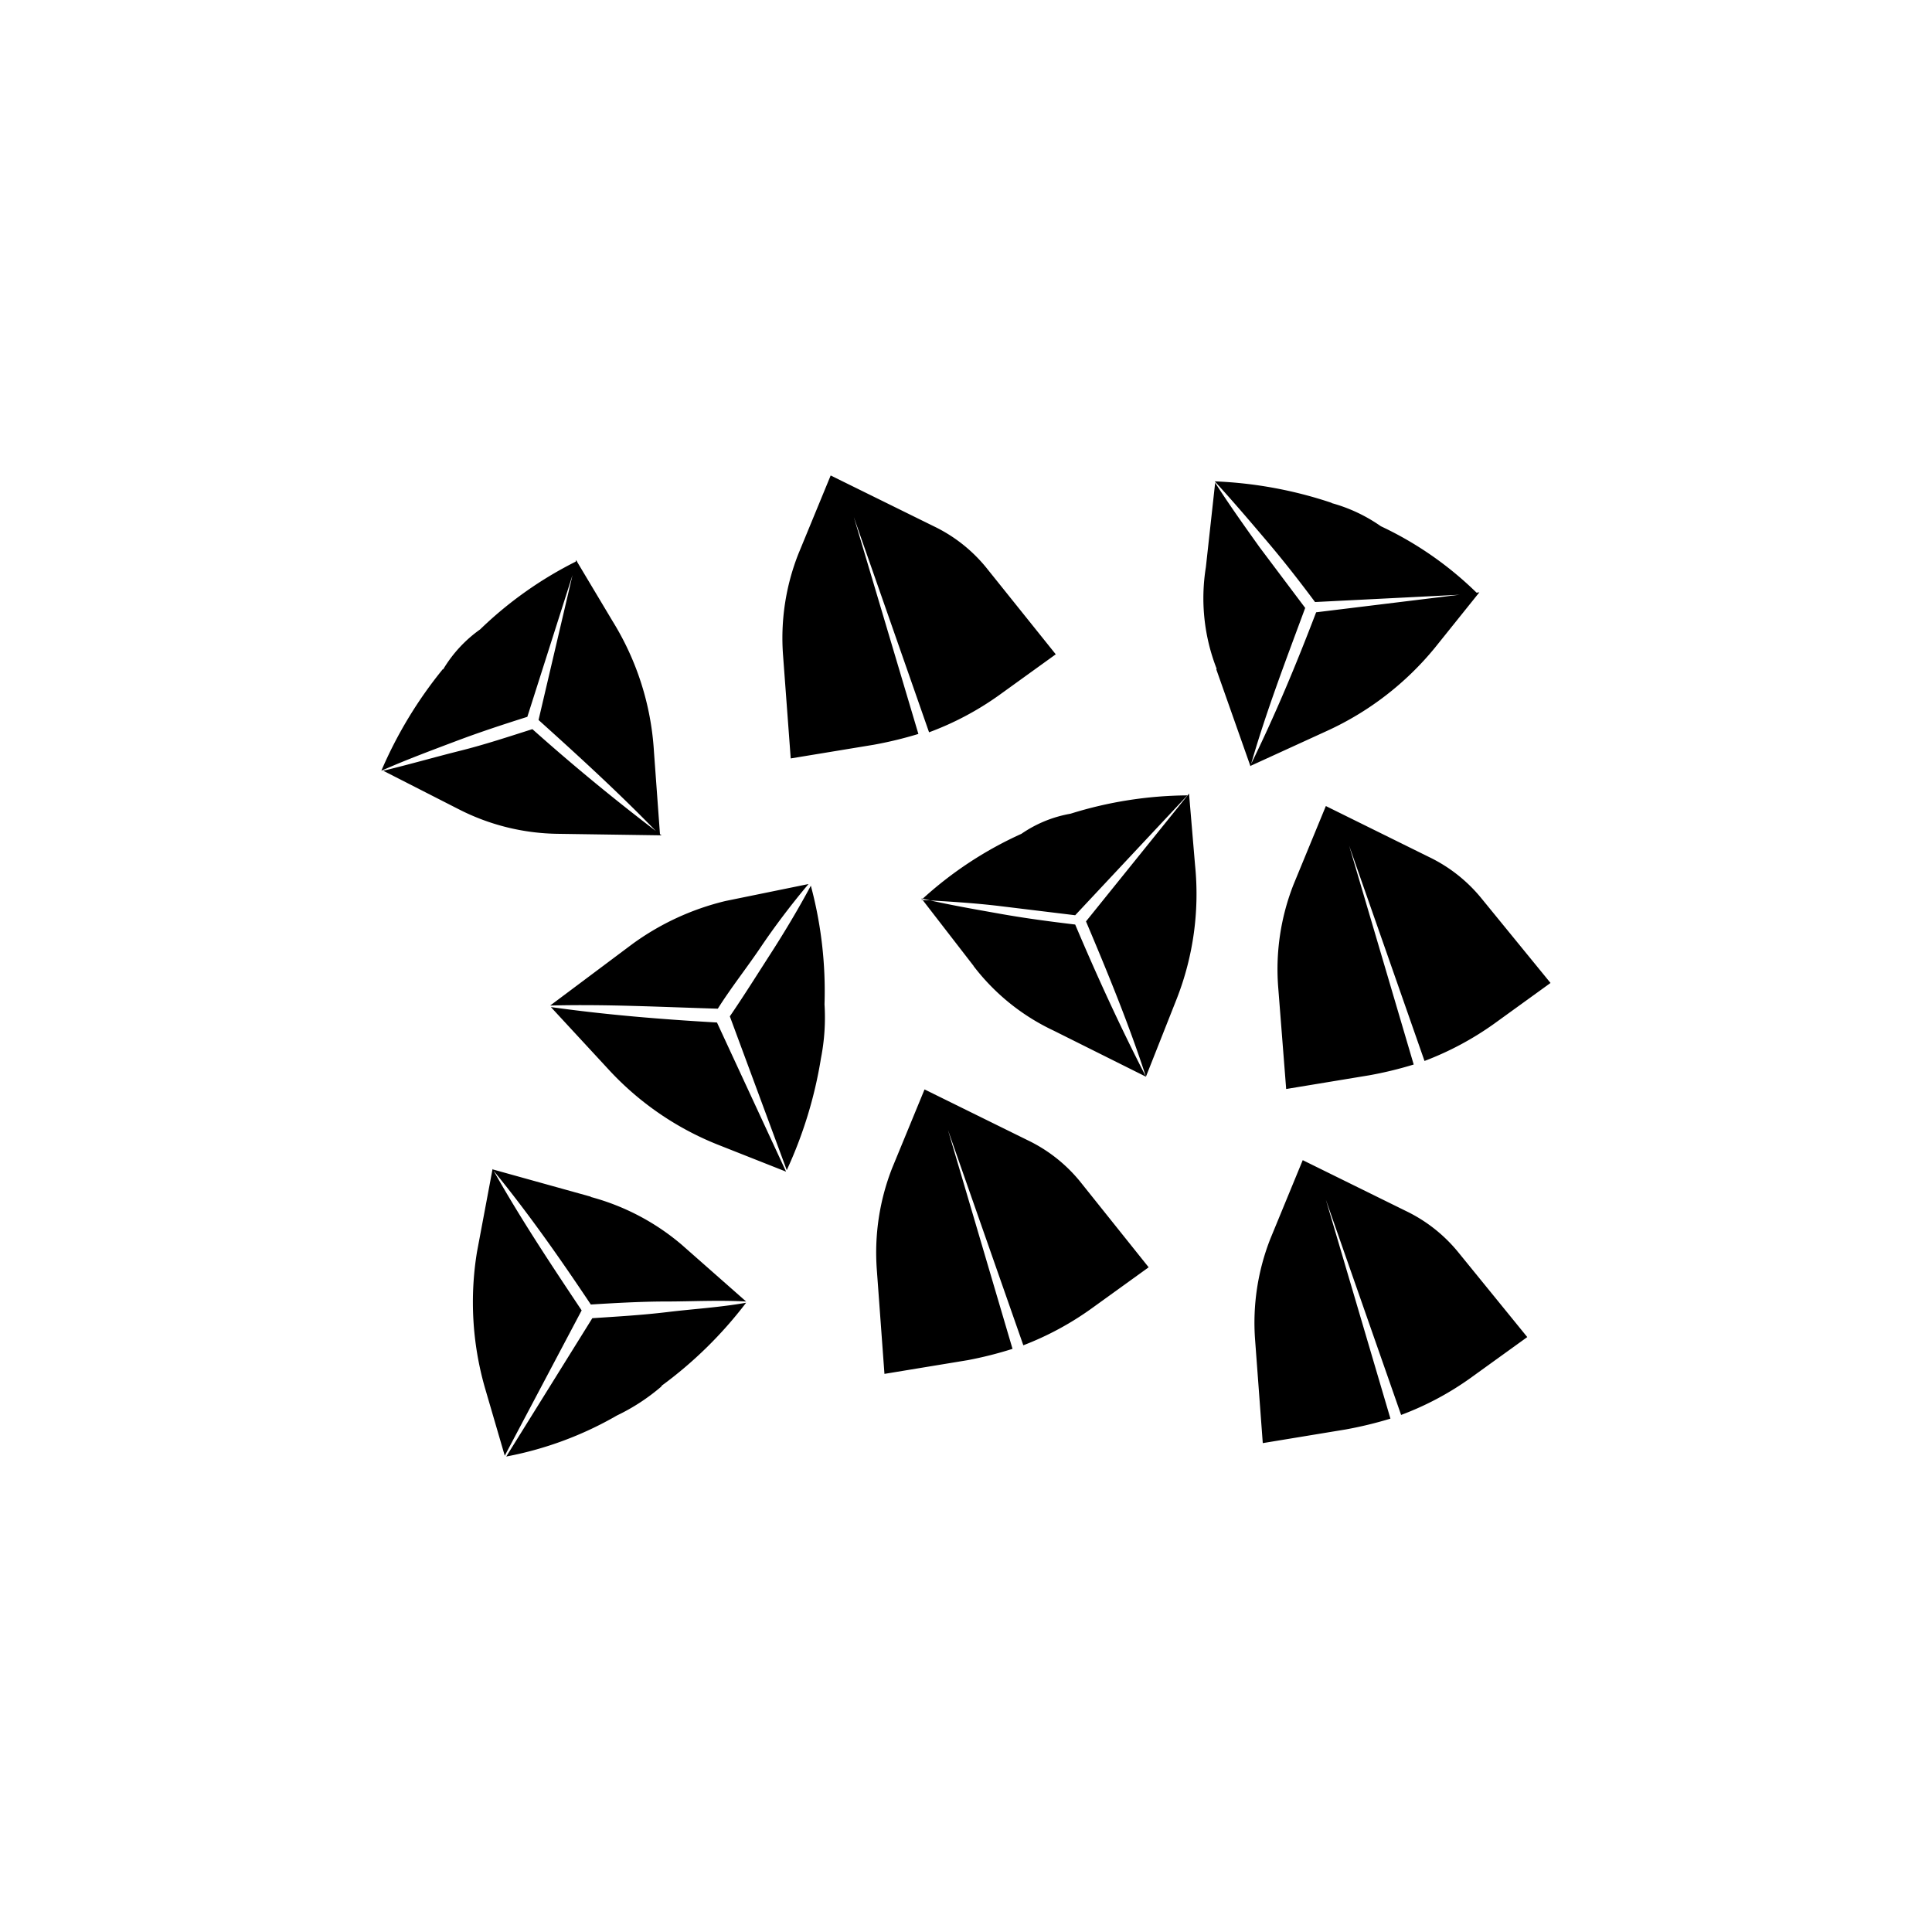 <svg xmlns="http://www.w3.org/2000/svg" viewBox="0 0 141.2 141.2"><defs><style>.cls-1{fill:none;}.cls-2{}</style></defs><g id="Calque_2" data-name="Calque 2"><g id="Layer_1" data-name="Layer 1"><rect class="cls-1" width="141.2" height="141.2" rx="70.6"/><path class="cls-2" d="M71.16,70.6l-3.82-4.94c1.91.45,3.82.78,5.73,1.12s3.6.56,5.51.79c1.57,3.71,3.26,7.41,5.17,11.12L77,75.32a15.83,15.83,0,0,1-5.85-4.72Zm8.21-3.26c1.57,3.71,3.14,7.53,4.38,11.35L86,73a21,21,0,0,0,1.34-9.78L86.9,58Zm-4.72-6.4a27.51,27.51,0,0,0-7.31,4.83c1.91.11,3.82.22,5.73.45l5.51.67,8.2-8.76a29.23,29.23,0,0,0-8.54,1.34,9.06,9.06,0,0,0-3.59,1.47Zm-33.83,0,7.53.11q-4.89-3.7-9.44-7.76c-1.8.57-3.48,1.13-5.28,1.58s-3.71,1-5.62,1.46l5.51,2.81a16.31,16.31,0,0,0,7.3,1.8Zm-1.46-8.32c3,2.7,6.07,5.51,8.88,8.43l-.45-6.18a20.39,20.39,0,0,0-3-9.44l-2.69-4.5Zm-7-3.71a31.29,31.29,0,0,0-4.49,7.42c1.79-.79,3.59-1.46,5.39-2.14s3.48-1.23,5.28-1.8L42.17,41a28.24,28.24,0,0,0-7.08,5,9.61,9.61,0,0,0-2.7,2.92Zm56.53,0L91.39,56c1.12-3.93,2.59-7.75,4-11.57L92.06,40c-1.12-1.57-2.24-3.14-3.25-4.72l-.68,6.18a14.19,14.19,0,0,0,.79,7.42Zm7.3-4.16c-1.46,3.82-3,7.53-4.83,11.24L97,53.41a22,22,0,0,0,7.87-6.07l3.25-4.05Zm1.13-8a30.62,30.62,0,0,0-8.54-1.57c1.34,1.46,2.58,2.92,3.82,4.38S95,42.51,96.11,44L108,43.4a25.44,25.44,0,0,0-7.08-4.94,11.64,11.64,0,0,0-3.59-1.69ZM43.18,87.46l-7.19-2c2.58,3.14,4.94,6.51,7.19,9.88,1.8-.11,3.71-.22,5.51-.22s3.82-.11,5.84,0l-4.72-4.16a17.07,17.07,0,0,0-6.63-3.48Zm-.67,8.31C40.26,92.4,38,89,36,85.43L34.86,91.5a22.72,22.72,0,0,0,.57,9.89l1.46,5Zm5.84,5.51a30.2,30.2,0,0,0,6.18-6.07c-1.91.34-3.82.45-5.73.68s-3.71.33-5.51.45L37,106.45a25.69,25.69,0,0,0,8.09-3,14.72,14.72,0,0,0,3.26-2.13ZM46.21,69l-6,4.49c4-.11,8.2.11,12.25.23,1-1.58,2.13-3,3.14-4.5s2.25-3.14,3.49-4.61l-6.07,1.24A19.15,19.15,0,0,0,46.21,69Zm6.19,5.73c-4-.23-8.1-.56-12.14-1.13l4.16,4.5a21.83,21.83,0,0,0,8.2,5.62l4.83,1.91Zm7.86-1.35a29.74,29.74,0,0,0-1-8.65c-.9,1.68-1.91,3.37-2.92,4.94s-2,3.15-3,4.61l4.16,11.24A31.28,31.28,0,0,0,60,77.34,15.42,15.42,0,0,0,60.26,73.41Zm11.8-31.92a11.17,11.17,0,0,0-3.82-3l-7.53-3.71-2.36,5.73a16.77,16.77,0,0,0-1.12,7.42l.56,7.53,6.07-1a28.77,28.77,0,0,0,3.26-.79L62.4,37.79l5.5,15.73A21.79,21.79,0,0,0,73,50.82l4.16-3Zm36.19,24.17a11.19,11.19,0,0,0-3.82-3L96.9,58.91l-2.36,5.73a16.92,16.92,0,0,0-1.13,7.42L94,79.59l6.06-1a27.76,27.76,0,0,0,3.26-.79l-4.72-16,5.51,15.74a22.39,22.39,0,0,0,5.06-2.7l4.15-3ZM106.56,91.5a11.17,11.17,0,0,0-3.82-3l-7.53-3.71-2.36,5.73a16.77,16.77,0,0,0-1.12,7.42l.56,7.53,6.07-1a28.77,28.77,0,0,0,3.26-.79l-4.72-16,5.5,15.73a21.76,21.76,0,0,0,5.06-2.69l4.16-3ZM78.92,86.33a11.17,11.17,0,0,0-3.82-3l-7.53-3.71-2.36,5.73a16.92,16.92,0,0,0-1.13,7.42l.56,7.64,6.07-1A27.76,27.76,0,0,0,74,98.58l-4.72-16,5.51,15.74a22.11,22.11,0,0,0,5-2.7l4.16-3Z"/></g></g></svg>